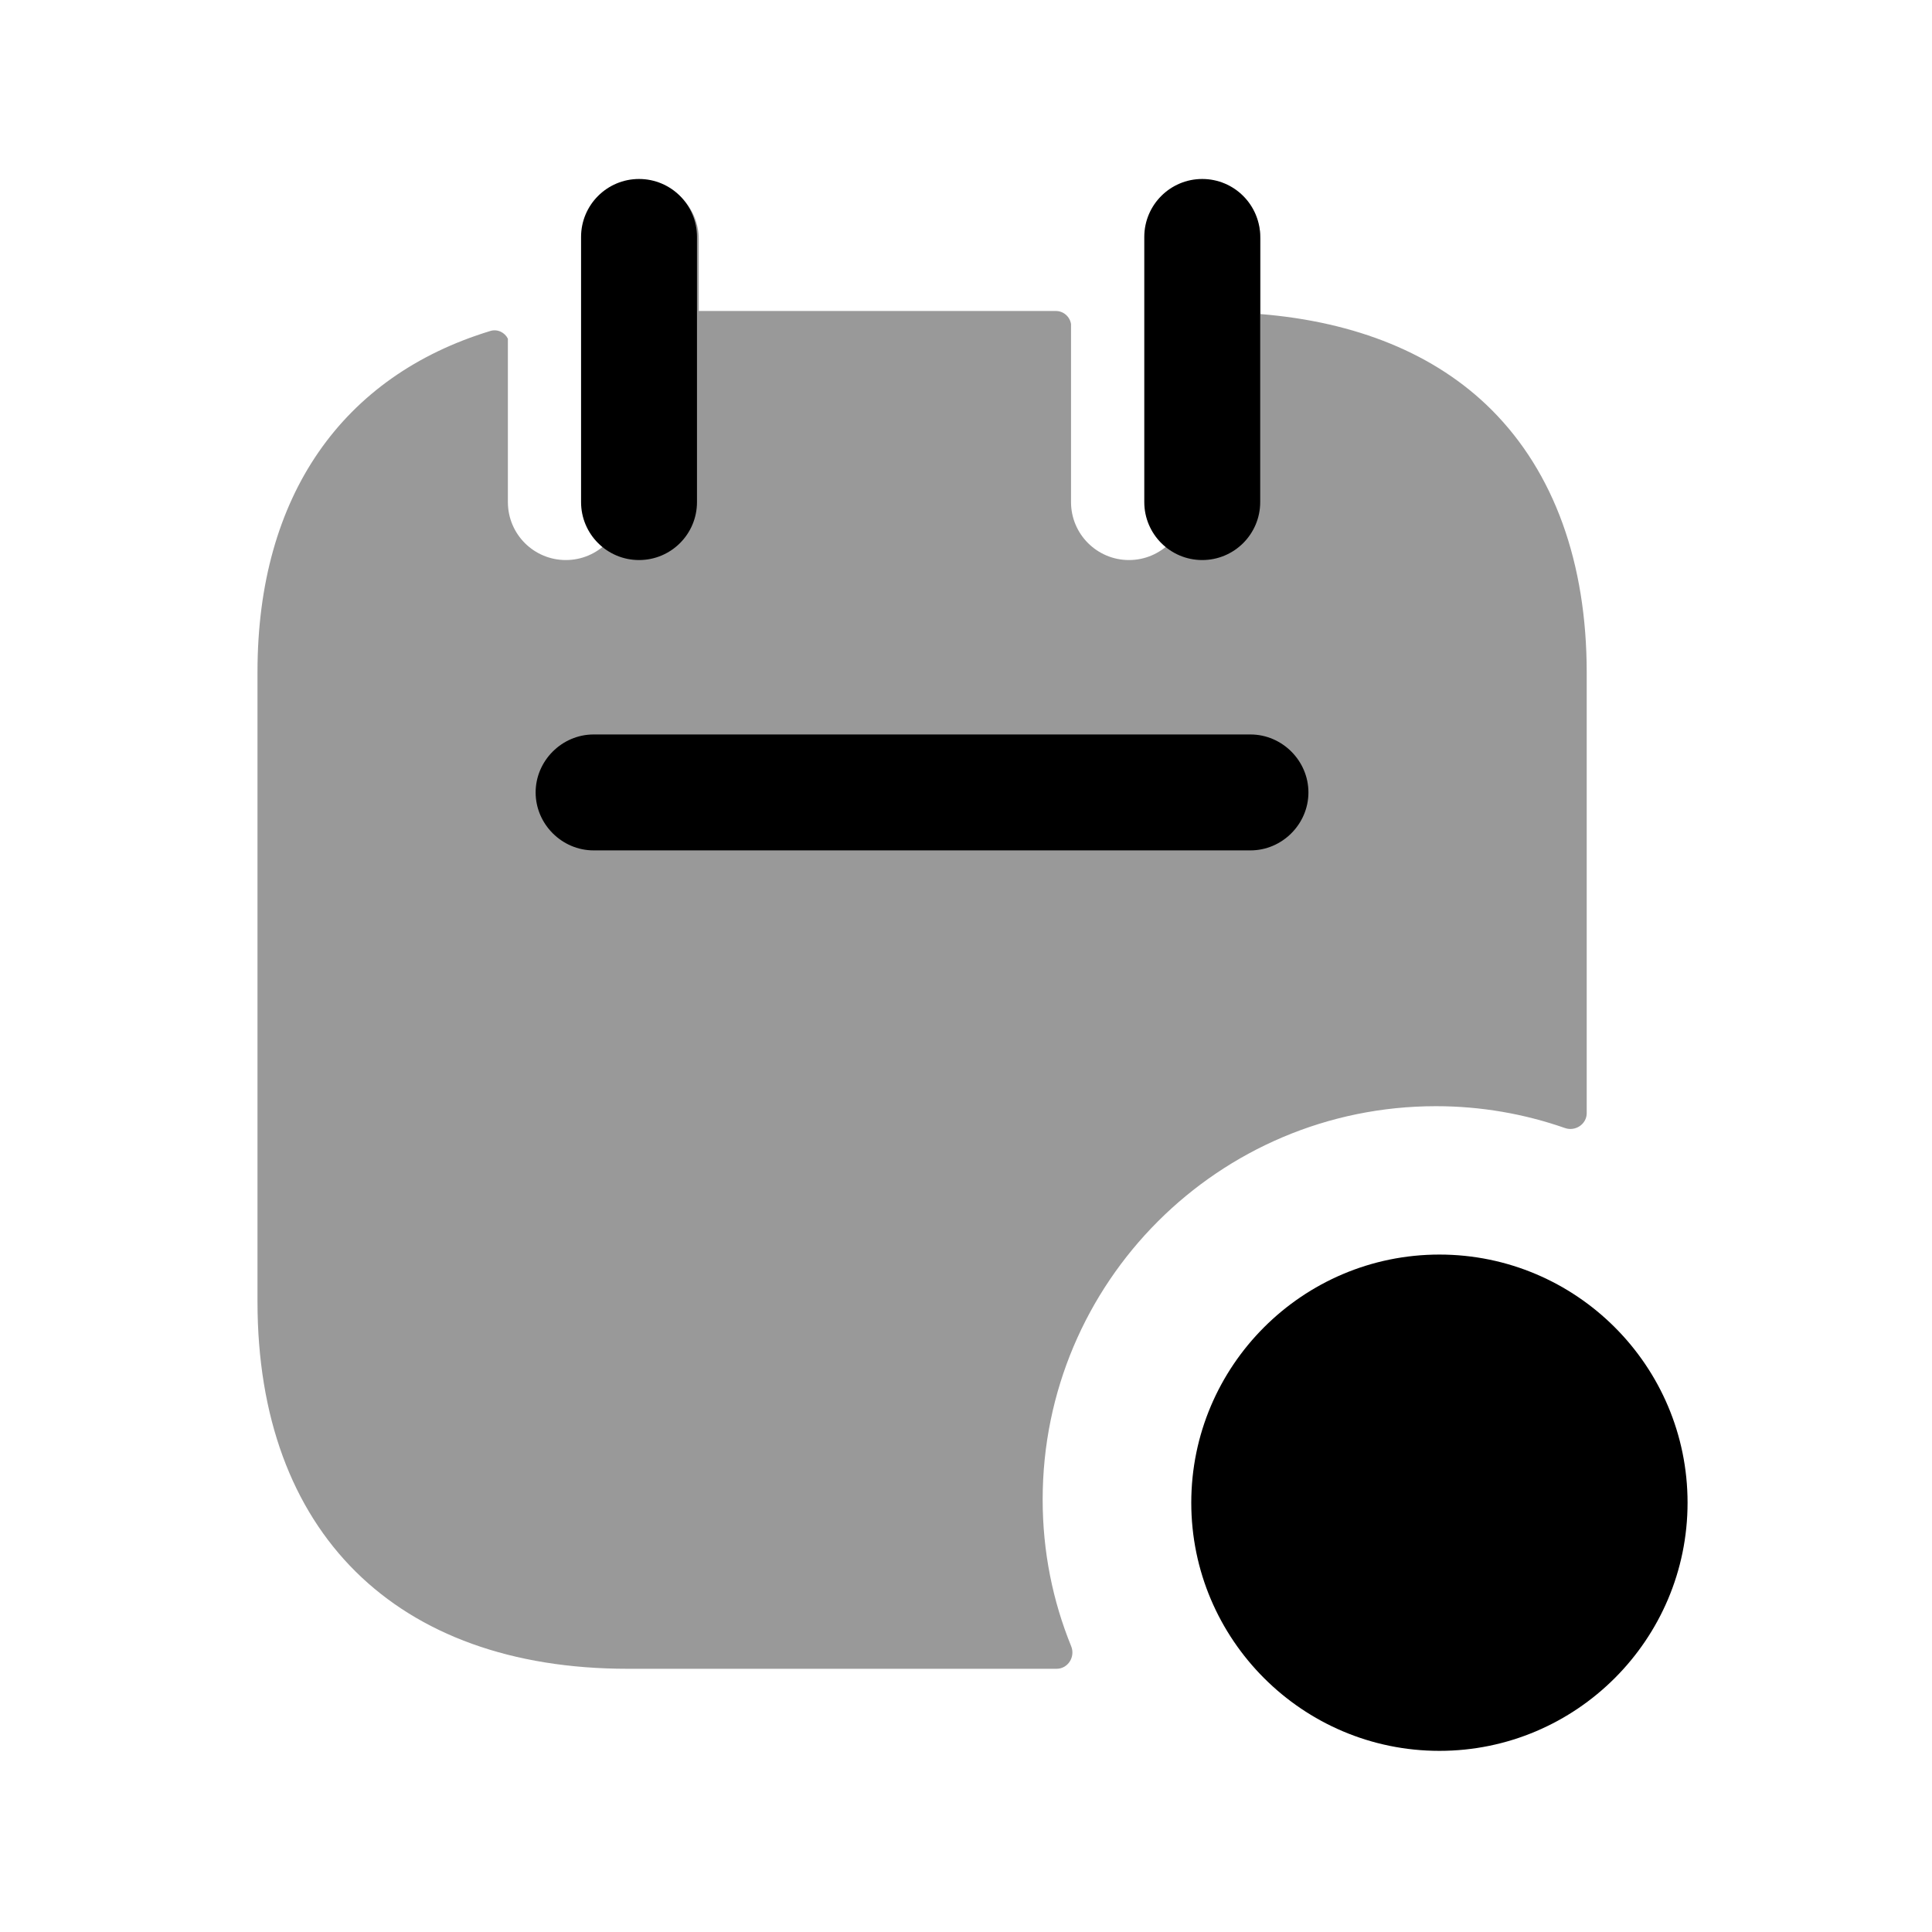 <svg width="24px"  height="24px"  viewBox="0 0 25 24" fill="none" xmlns="http://www.w3.org/2000/svg">
<path fill-rule="evenodd" clip-rule="evenodd" d="M18.626 15.734C16.855 15.734 15.415 17.174 15.415 18.945C15.415 20.715 16.855 22.156 18.626 22.156C20.397 22.156 21.837 20.715 21.837 18.945C21.837 17.174 20.397 15.734 18.626 15.734Z" fill="#000000" />
<path fill-rule="evenodd" clip-rule="evenodd" d="M16.181 10.504H7.681C7.271 10.504 6.931 10.164 6.931 9.754C6.931 9.344 7.271 9.004 7.681 9.004H16.181C16.591 9.004 16.931 9.344 16.931 9.754C16.931 10.164 16.591 10.504 16.181 10.504Z" fill="#000000" />
<path opacity="0.4" d="M7.824 2.01C7.976 2.147 8.072 2.346 8.072 2.566V5.997C8.072 6.411 7.736 6.747 7.322 6.747C6.907 6.747 6.572 6.411 6.572 5.997V3.883C6.532 3.802 6.438 3.754 6.344 3.783C4.436 4.364 3.332 5.911 3.332 8.194V16.344C3.332 19.324 5.122 21.094 8.122 21.094H13.672C13.82 21.094 13.917 20.939 13.861 20.802C13.623 20.218 13.492 19.579 13.492 18.904C13.492 16.094 15.771 13.814 18.581 13.814C19.166 13.814 19.728 13.914 20.251 14.097C20.386 14.144 20.532 14.046 20.532 13.904V8.204C20.532 6.784 20.111 5.614 19.302 4.804C18.572 4.074 17.541 3.664 16.311 3.564V2.594C16.311 2.184 15.982 1.844 15.562 1.844C15.39 1.844 15.231 1.903 15.104 2.002C15.26 2.14 15.359 2.342 15.359 2.566V5.997C15.359 6.411 15.023 6.747 14.609 6.747C14.195 6.747 13.859 6.411 13.859 5.997V3.693C13.844 3.597 13.761 3.524 13.662 3.524H9.042V2.594C9.042 2.184 8.712 1.844 8.292 1.844C8.116 1.844 7.953 1.906 7.824 2.01Z" fill="#000000" />
<path d="M9.019 2.566C9.019 2.152 8.684 1.816 8.269 1.816C7.855 1.816 7.519 2.152 7.519 2.566V5.997C7.519 6.411 7.855 6.747 8.269 6.747C8.684 6.747 9.019 6.411 9.019 5.997V2.566Z" fill="#000000" />
<path d="M16.307 2.566C16.307 2.152 15.971 1.816 15.557 1.816C15.143 1.816 14.807 2.152 14.807 2.566V5.997C14.807 6.411 15.143 6.747 15.557 6.747C15.971 6.747 16.307 6.411 16.307 5.997V2.566Z" fill="#000000" />
</svg>